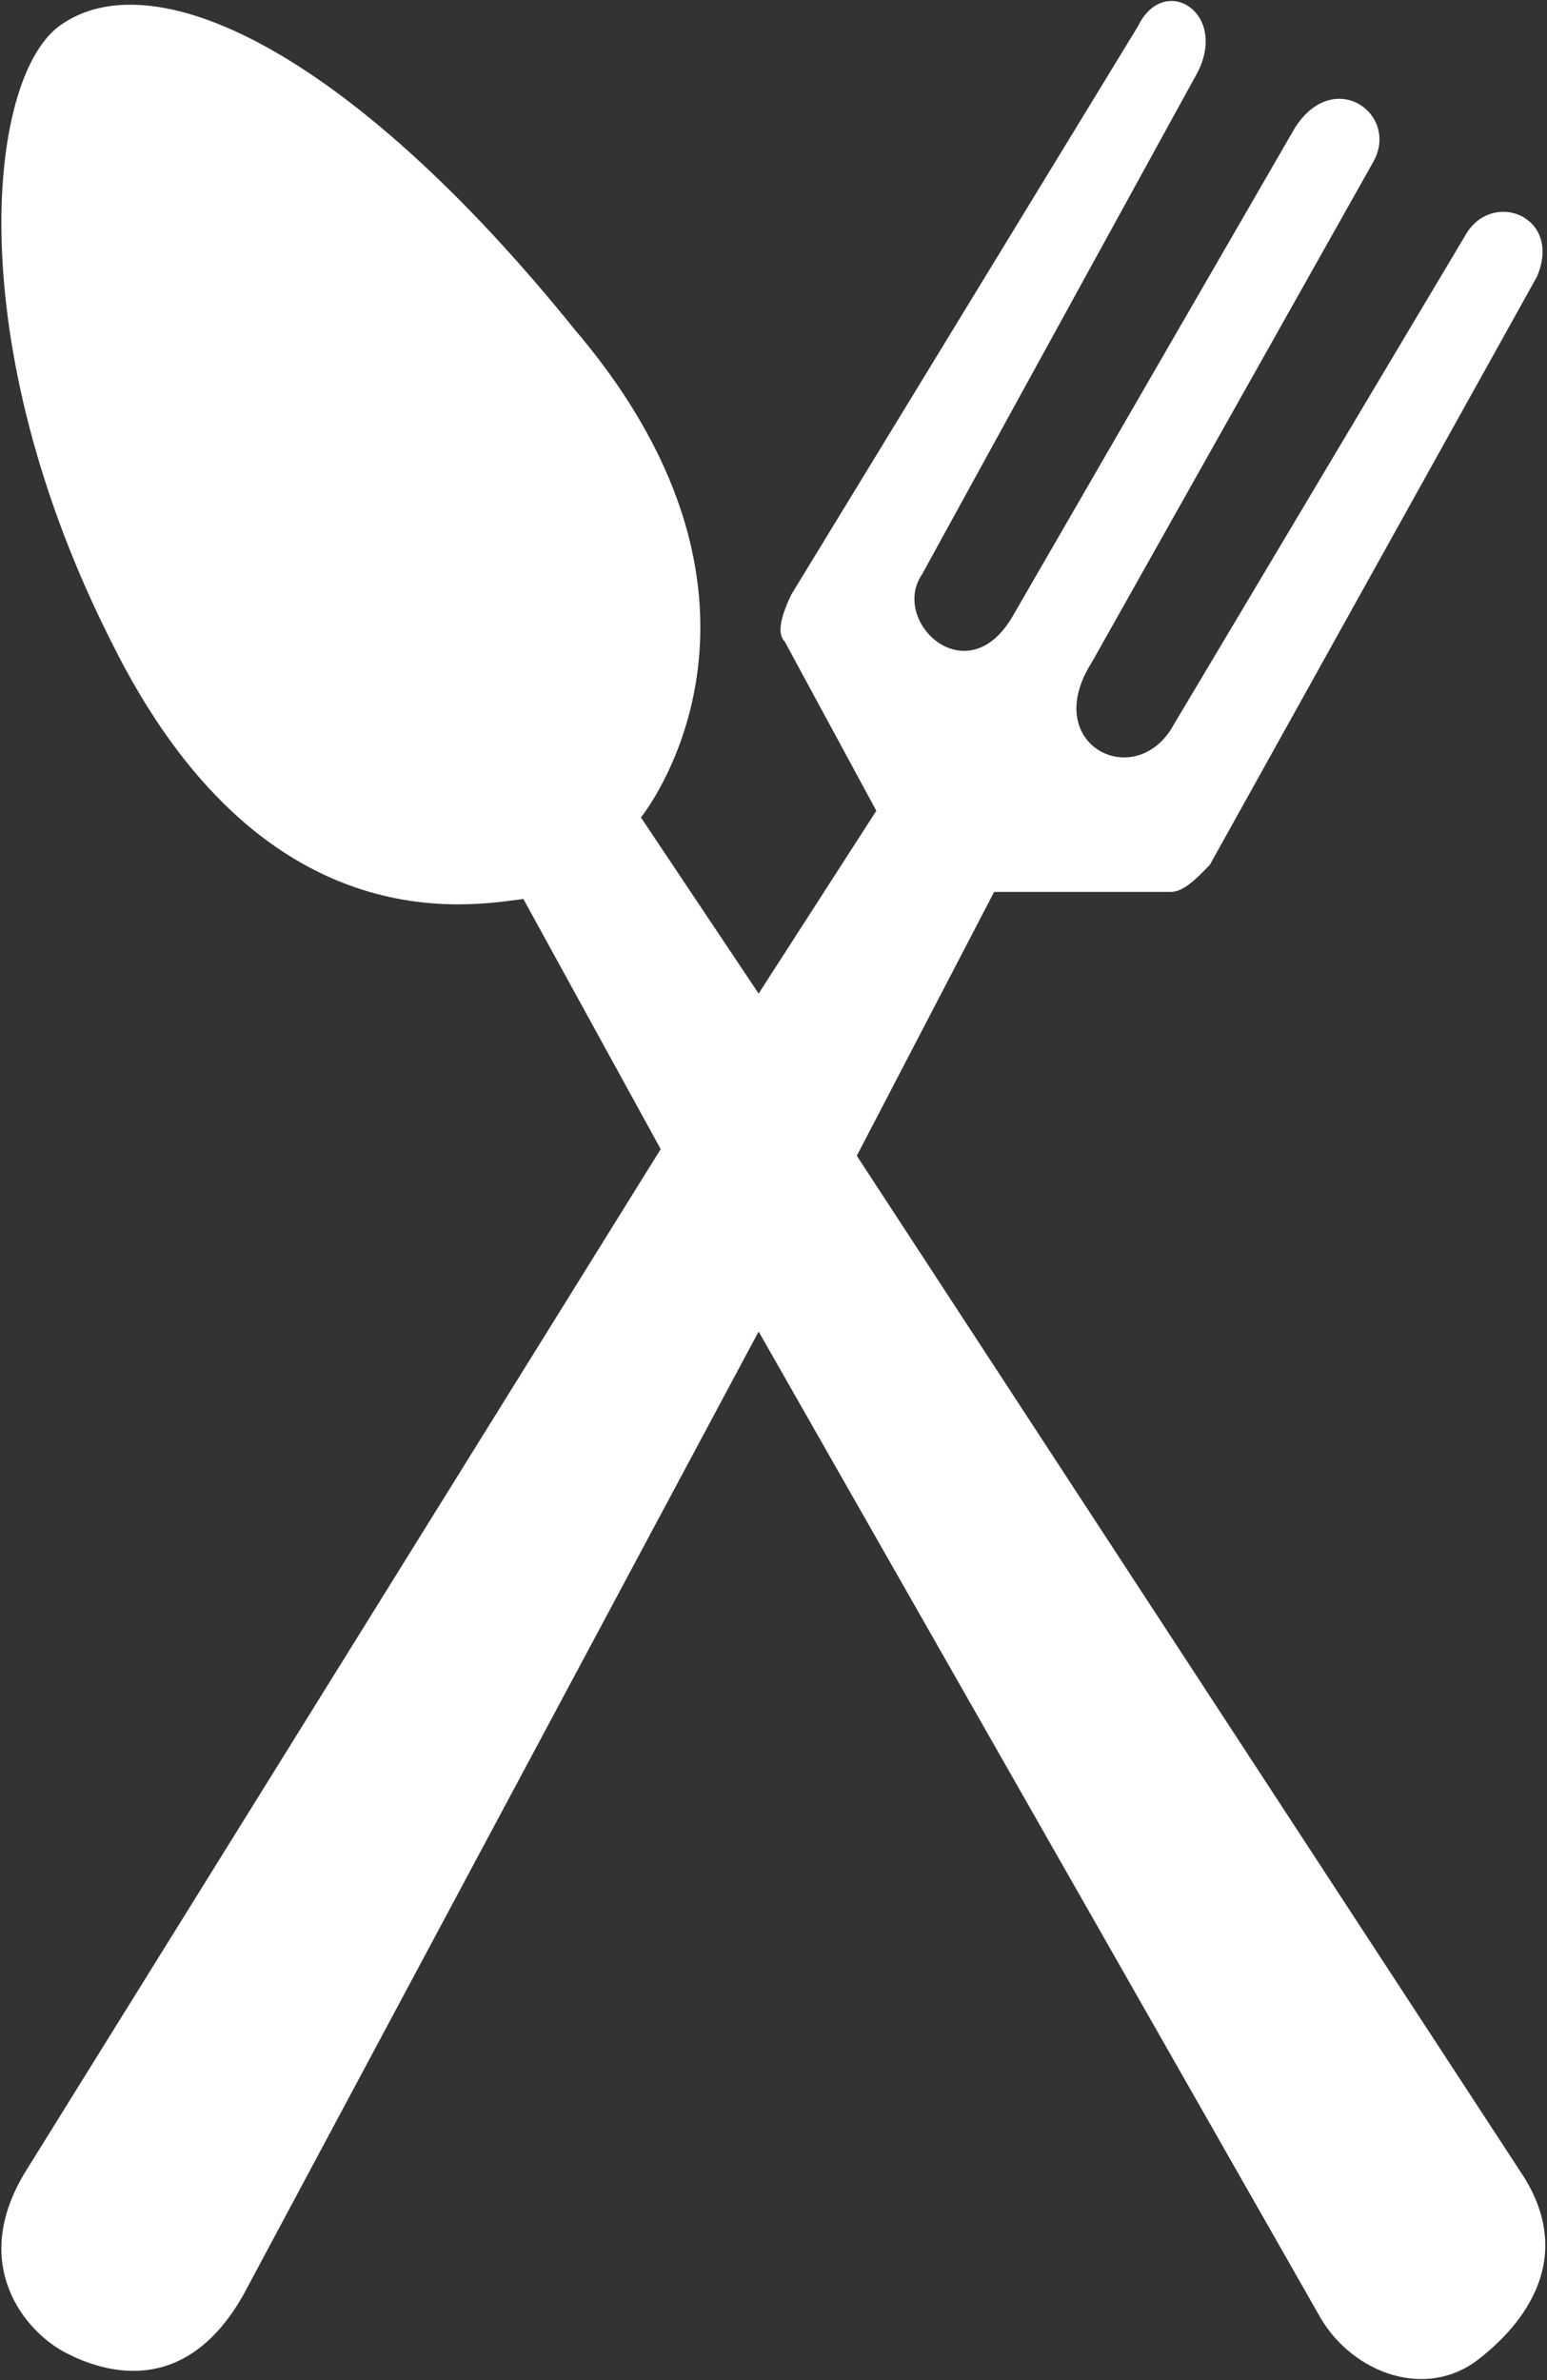 <svg xmlns="http://www.w3.org/2000/svg" xmlns:xlink="http://www.w3.org/1999/xlink" preserveAspectRatio="xMidYMid" width="13" height="20" viewBox="0 0 13 20">
  <rect x="0" y="0" width="13" height="20" fill="#333333" stroke="none"/>
  <defs>
    <style>

      .cls-2 {
        fill: #ffffff;
      }
    </style>
  </defs>
  <path d="M12.806,18.293 C12.806,18.293 7.200,9.712 7.200,9.712 C7.200,9.712 8.354,7.495 8.354,7.495 C8.354,7.495 9.838,7.495 9.838,7.495 C9.946,7.495 10.057,7.381 10.167,7.267 C10.167,7.267 12.916,2.324 12.916,2.324 C13.134,1.812 12.530,1.585 12.311,1.982 C12.311,1.982 9.838,6.132 9.838,6.132 C9.508,6.644 8.739,6.246 9.177,5.562 C9.177,5.562 11.542,1.357 11.542,1.357 C11.761,0.959 11.211,0.561 10.883,1.072 C10.883,1.072 8.518,5.164 8.518,5.164 C8.134,5.849 7.475,5.223 7.749,4.825 C7.749,4.825 10.057,0.620 10.057,0.620 C10.331,0.108 9.782,-0.235 9.562,0.222 C9.562,0.222 6.651,4.994 6.651,4.994 C6.540,5.223 6.540,5.337 6.595,5.392 C6.595,5.392 7.364,6.813 7.364,6.813 C7.364,6.813 6.375,8.349 6.375,8.349 C6.375,8.349 5.386,6.869 5.386,6.869 C5.386,6.869 6.816,5.109 4.836,2.777 C2.913,0.391 1.264,-0.346 0.495,0.221 C-0.110,0.675 -0.329,2.892 0.935,5.392 C2.199,7.951 3.957,7.609 4.398,7.554 C4.398,7.554 5.552,9.656 5.552,9.656 C5.552,9.656 0.221,18.237 0.221,18.237 C-0.274,19.033 0.221,19.600 0.550,19.769 C0.880,19.942 1.595,20.167 2.089,19.202 C2.089,19.202 6.375,11.189 6.375,11.189 C6.375,11.189 11.102,19.486 11.102,19.486 C11.376,19.942 11.980,20.167 12.421,19.828 C12.640,19.658 13.301,19.088 12.806,18.293 " id="path-1" class="cls-2" fill-rule="evenodd"/>
</svg>
